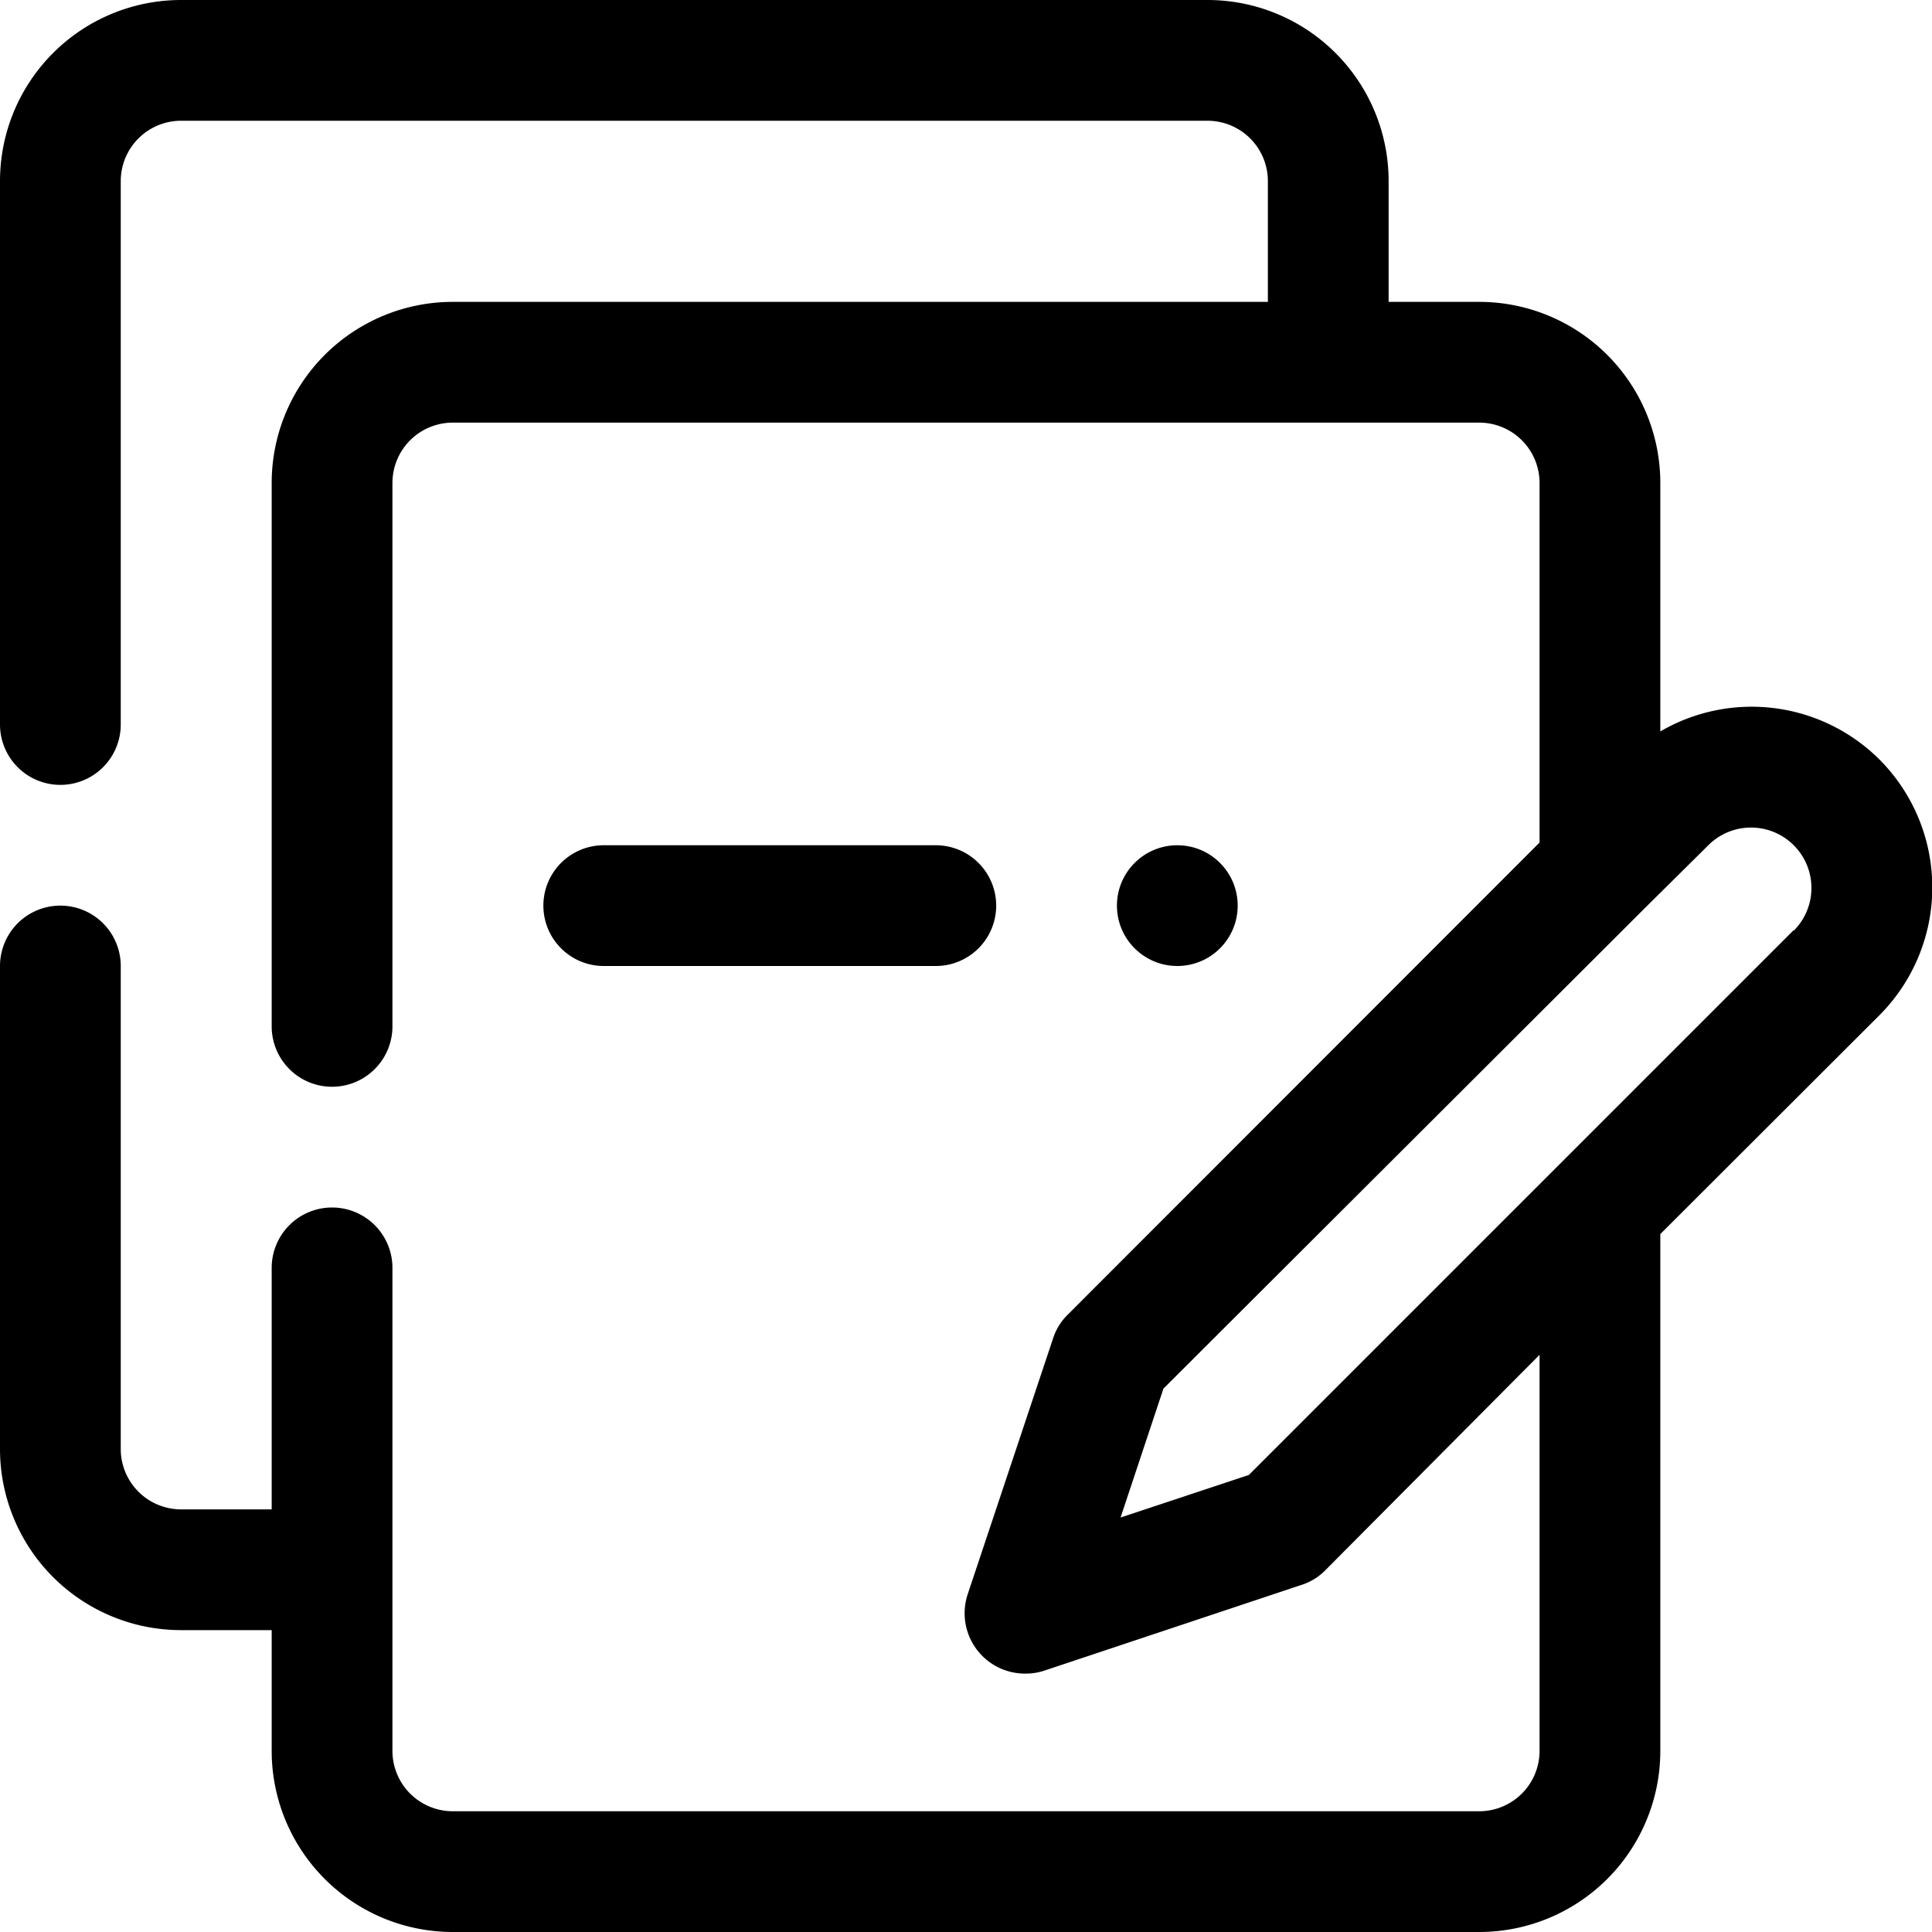 <?xml version="1.0" encoding="UTF-8"?>
<svg xmlns="http://www.w3.org/2000/svg" id="Layer_1" data-name="Layer 1" viewBox="0 0 64 64" width="30" height="30"><path d="M62.25,25.15A6,6,0,0,0,55,24.23V16a6,6,0,0,0-6-6H46V6a6,6,0,0,0-6-6H6A6,6,0,0,0,0,6V24a2,2,0,0,0,4,0V6A2,2,0,0,1,6,4H40a2,2,0,0,1,2,2v4H15a6,6,0,0,0-6,6V34a2,2,0,0,0,4,0V16a2,2,0,0,1,2-2H49a2,2,0,0,1,2,2V27.91L35.38,43.54a1.92,1.92,0,0,0-.49.78L32.06,52.8A2,2,0,0,0,34,55.44a1.94,1.94,0,0,0,.63-.11l8.49-2.83a1.92,1.92,0,0,0,.78-.48L51,44.88V58a2,2,0,0,1-2,2H15a2,2,0,0,1-2-2V42a2,2,0,0,0-4,0v8H6a2,2,0,0,1-2-2V32a2,2,0,0,0-4,0V48a6,6,0,0,0,6,6H9v4a6,6,0,0,0,6,6H49a6,6,0,0,0,6-6V40.88l7.25-7.24A6,6,0,0,0,62.25,25.15Zm-2.83,5.66L41.37,48.86l-4.25,1.41L38.54,46,54.36,30.21l.1-.1L56.59,28a2,2,0,0,1,2.83,2.83Z"/><circle cx="39" cy="30" r="2"/><path d="M31,32a2,2,0,0,0,0-4H20a2,2,0,0,0,0,4Z"/></svg>